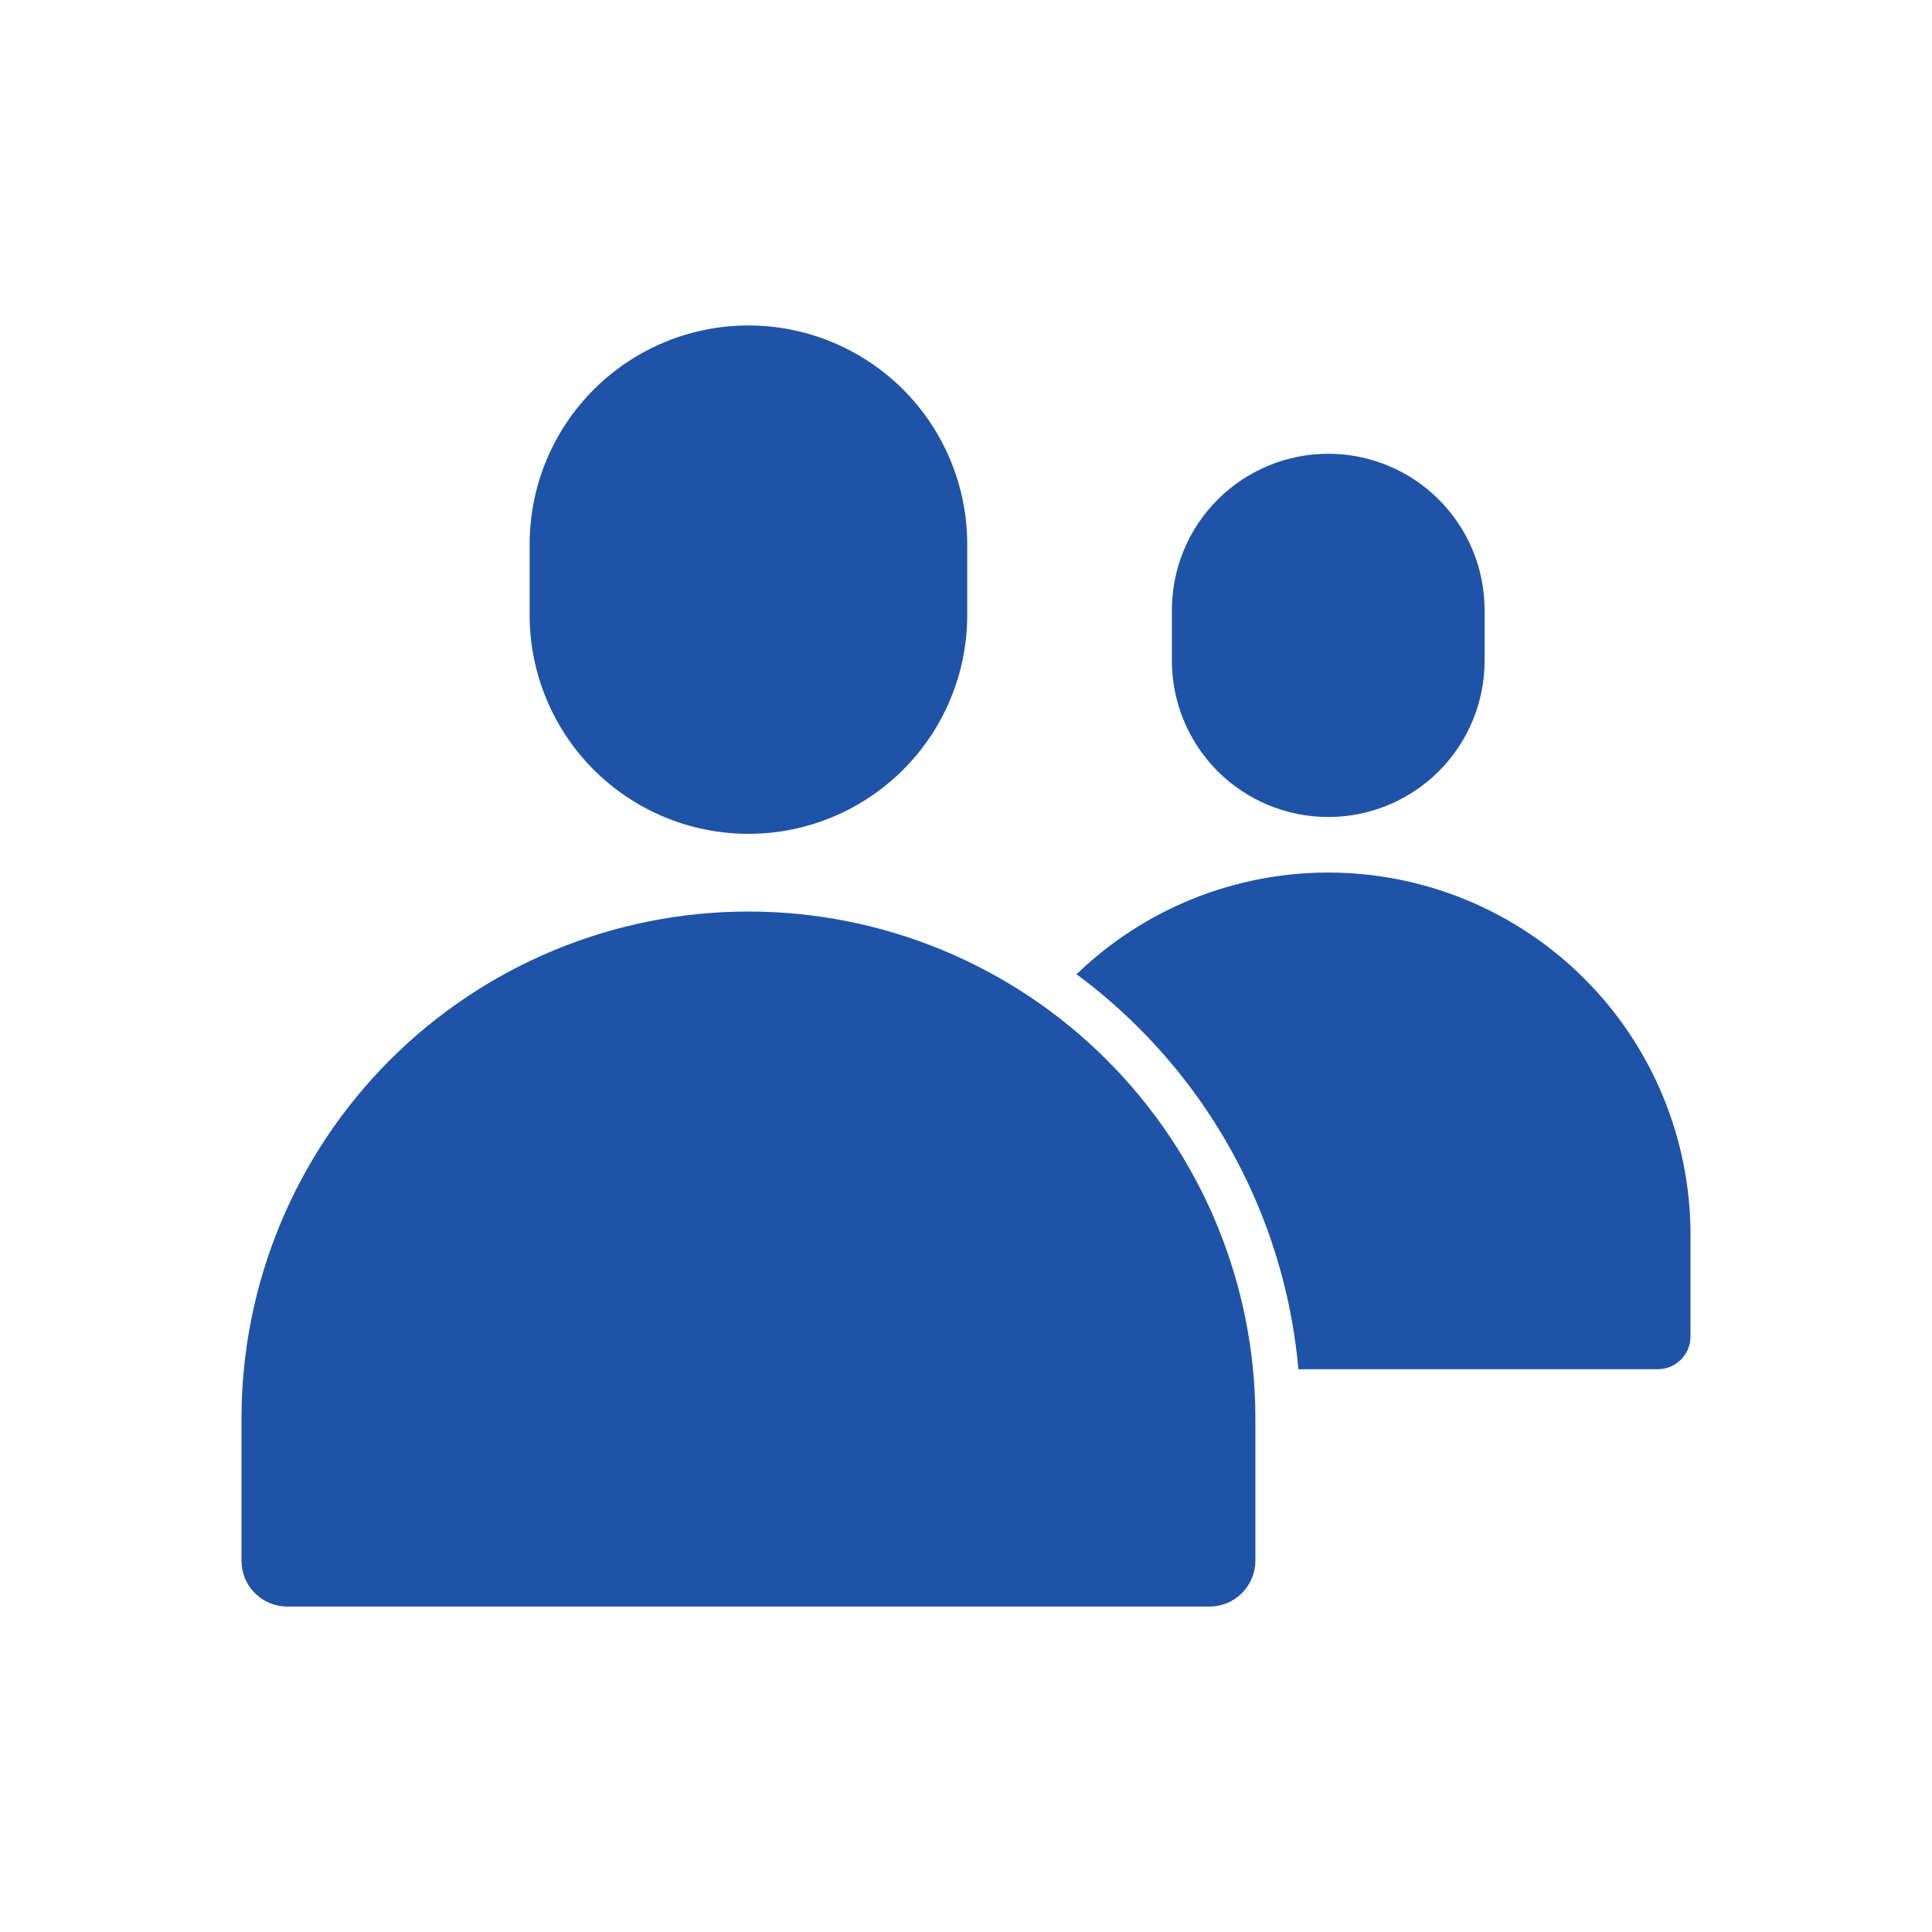 <?xml version="1.0" encoding="UTF-8"?>
<svg width="128pt" height="128pt" version="1.1" viewBox="0 0 128 128" xmlns="http://www.w3.org/2000/svg">
 <g fill="#1e53a8" fill-rule="evenodd">
  <path d="m98.359 40.422c0-2.75-1.09-5.383-3.035-7.324-1.941-1.945-4.578-3.035-7.324-3.035s-5.383 1.09-7.324 3.035c-1.945 1.941-3.035 4.574-3.035 7.324v3.348c0 2.75 1.09 5.383 3.035 7.328 1.941 1.941 4.578 3.031 7.324 3.031s5.383-1.09 7.324-3.031c1.945-1.945 3.035-4.578 3.035-7.328v-3.348z"/>
  <path d="m64.082 36.059c0-3.844-1.527-7.531-4.246-10.25-2.723-2.719-6.406-4.246-10.25-4.246h-0.004c-3.84 0-7.531 1.527-10.246 4.246-2.719 2.719-4.246 6.406-4.246 10.25v4.688c0 3.844 1.527 7.531 4.246 10.25 2.715 2.719 6.406 4.246 10.246 4.246h0.004c3.844 0 7.527-1.527 10.25-4.246 2.719-2.719 4.246-6.406 4.246-10.25v-4.688z"/>
  <path d="m83.172 93.973c0-8.906-3.539-17.449-9.84-23.746-6.297-6.301-14.84-9.836-23.746-9.836-8.91 0-17.453 3.535-23.75 9.836-6.297 6.297-9.836 14.84-9.836 23.746v9.434c0 0.805 0.316 1.574 0.887 2.141 0.566 0.57 1.34 0.891 2.144 0.891h61.109c0.801 0 1.574-0.32 2.141-0.891 0.57-0.566 0.891-1.336 0.891-2.141v-9.434z"/>
  <path d="m71.324 64.547c1.457 1.078 2.836 2.262 4.129 3.559 6.09 6.086 9.812 14.102 10.57 22.609h23.812c0.57 0 1.125-0.23 1.531-0.637 0.406-0.402 0.633-0.957 0.633-1.531v-6.738c0-6.363-2.527-12.469-7.031-16.969-4.5-4.5-10.602-7.031-16.969-7.031-6.227 0-12.203 2.418-16.676 6.738z"/>
 </g>
</svg>
